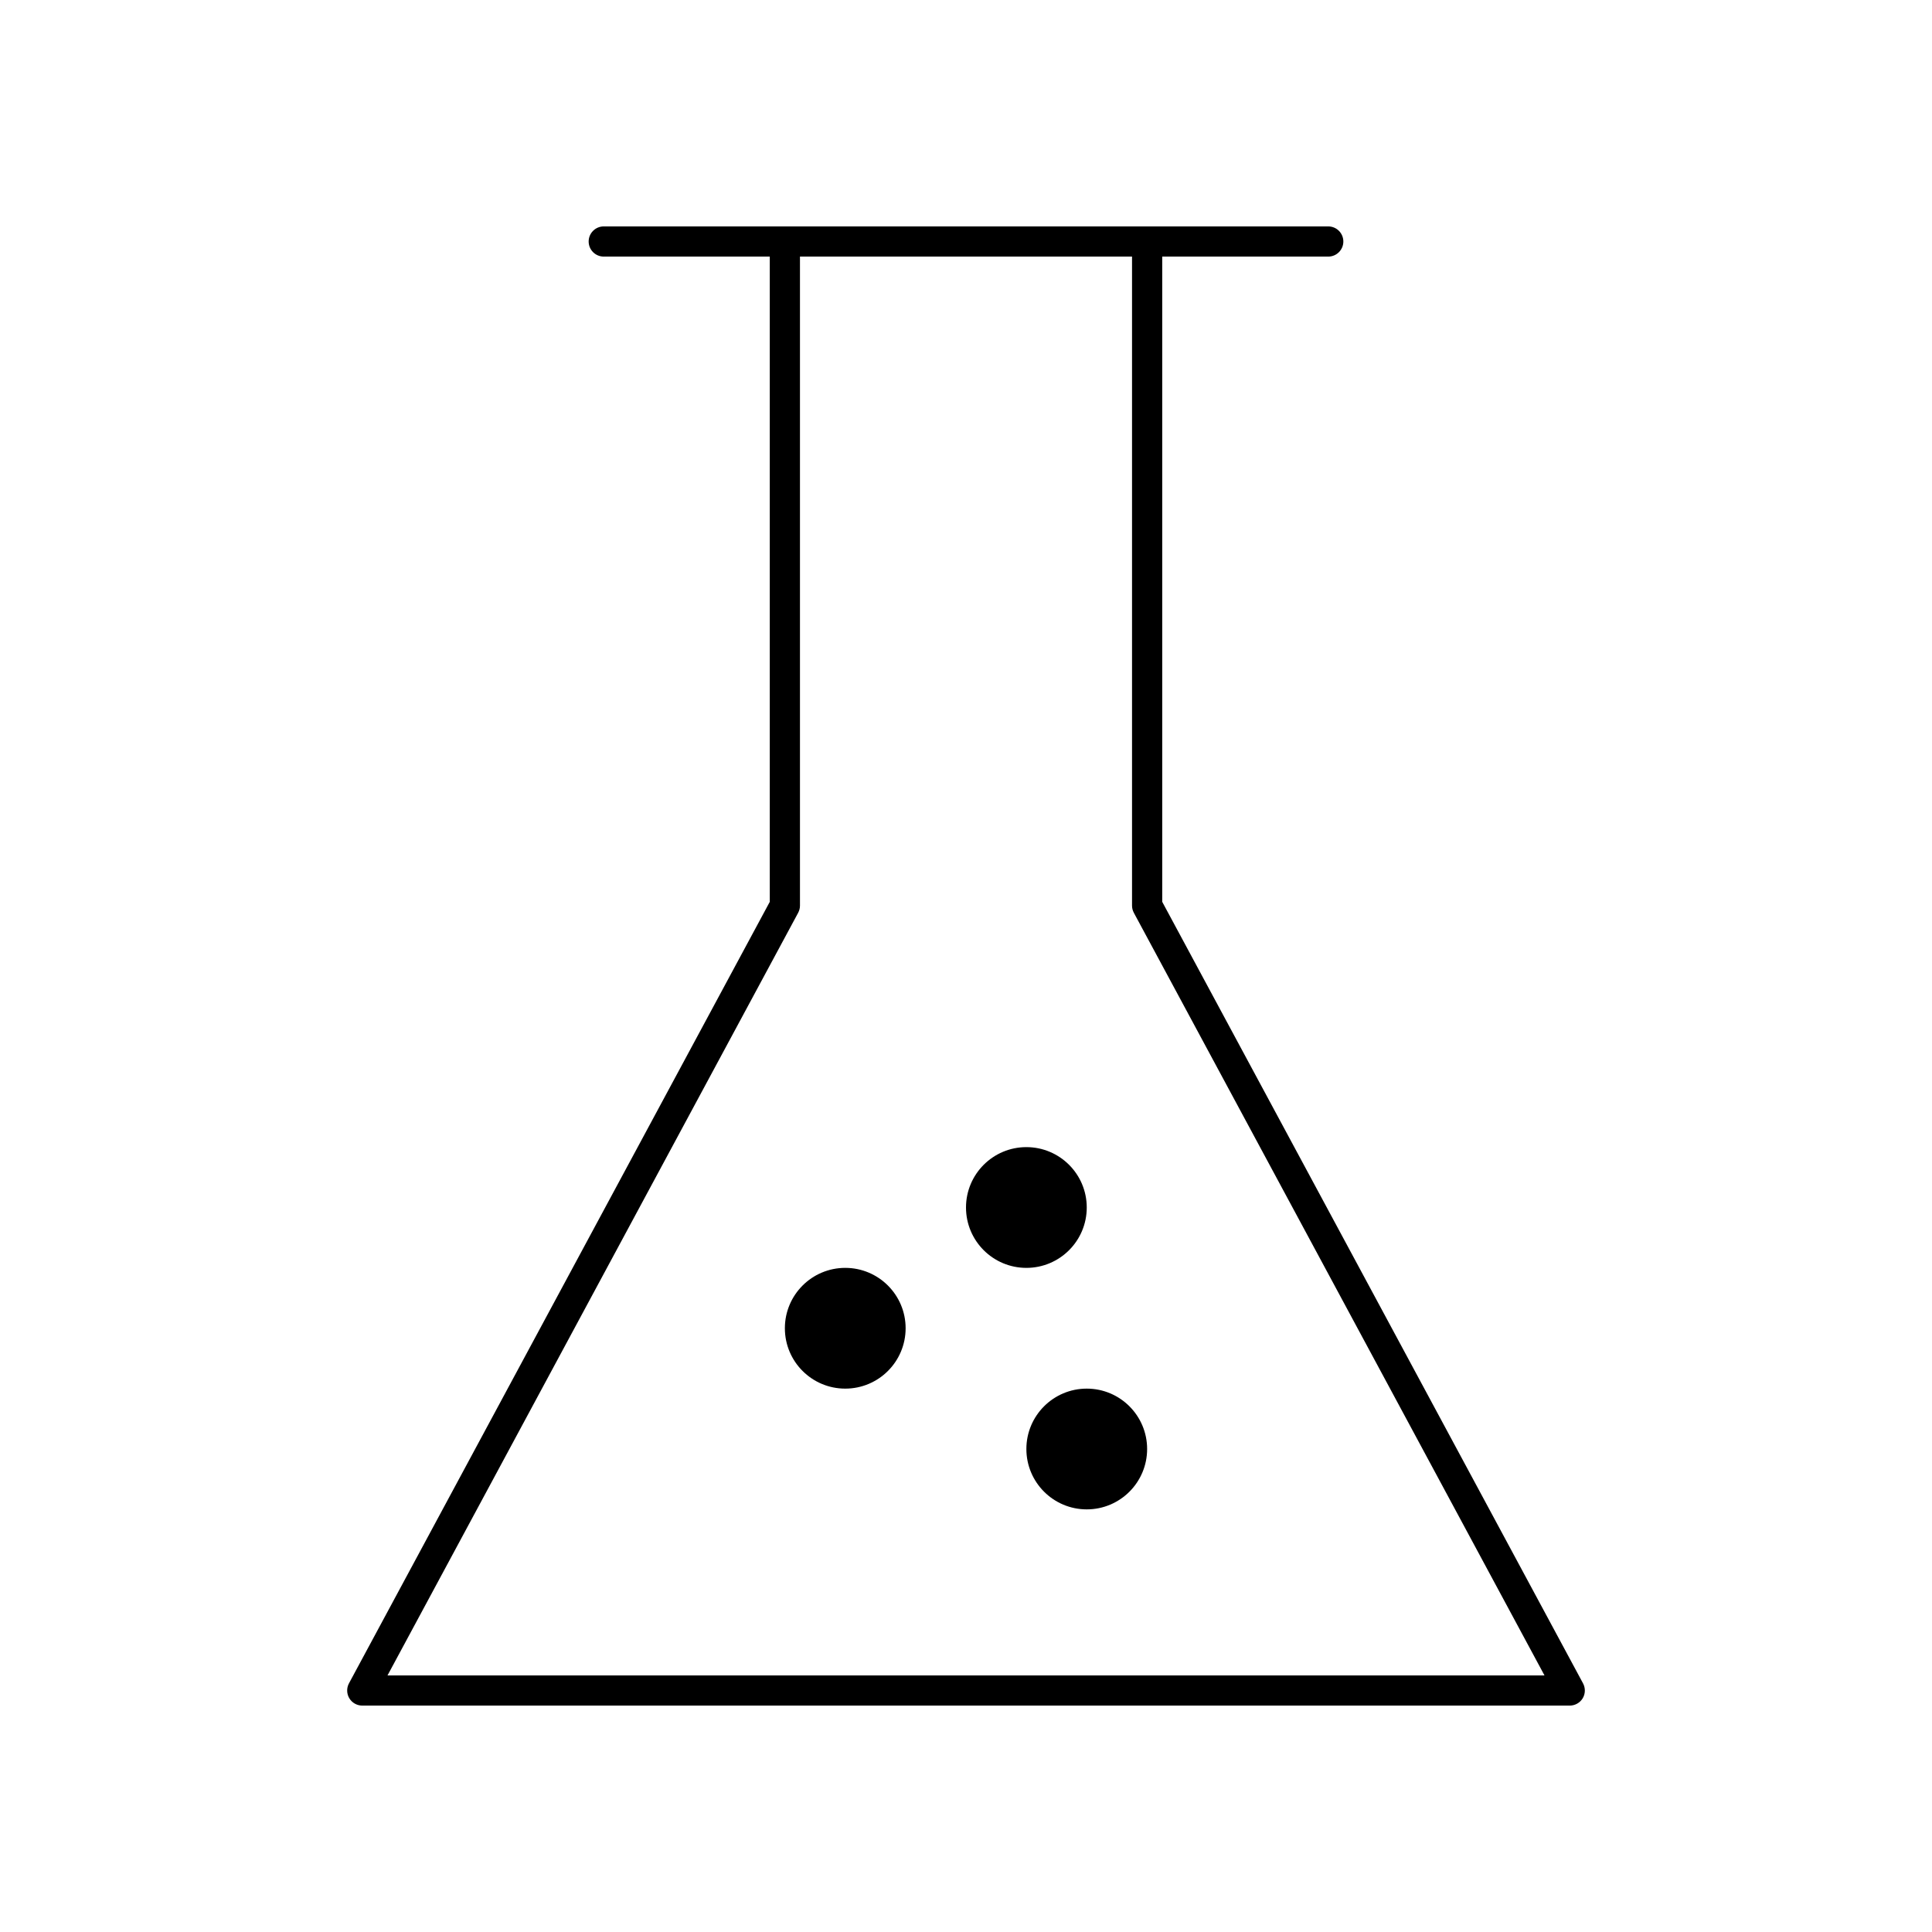 <?xml version="1.0" encoding="utf-8"?>
<!-- Generator: Adobe Illustrator 14.0.0, SVG Export Plug-In . SVG Version: 6.00 Build 43363)  -->
<!DOCTYPE svg PUBLIC "-//W3C//DTD SVG 1.1//EN" "http://www.w3.org/Graphics/SVG/1.1/DTD/svg11.dtd">
<svg version="1.1" xmlns:x="http://ns.adobe.com/Extensibility/1.0/" xmlns:i="http://ns.adobe.com/AdobeIllustrator/10.0/" xmlns:graph="http://ns.adobe.com/Graphs/1.0/"
	 xmlns="http://www.w3.org/2000/svg" xmlns:xlink="http://www.w3.org/1999/xlink" x="0px" y="0px" width="64px" height="64px"
	 viewBox="0 0 64 64" enable-background="new 0 0 64 64" xml:space="preserve">
<g id="Ebene_2">
</g>
<g id="Ebene_1">
	<g>
		<path d="M52.44,55.763L38.5,29.874V8.5H44c0.276,0,0.5-0.224,0.5-0.5S44.276,7.5,44,7.5H20c-0.276,0-0.5,0.224-0.5,0.5
			s0.224,0.5,0.5,0.5h5.5v21.374L11.56,55.763c-0.083,0.155-0.079,0.343,0.011,0.494c0.09,0.15,0.253,0.243,0.429,0.243h40
			c0.176,0,0.339-0.093,0.43-0.243C52.52,56.105,52.523,55.918,52.44,55.763z M12.837,55.5L26.44,30.237
			c0.039-0.073,0.06-0.154,0.06-0.237V8.5h11V30c0,0.083,0.021,0.164,0.06,0.237L51.163,55.5H12.837z"/>
		<circle cx="28" cy="44" r="2"/>
		<circle cx="34" cy="40" r="2"/>
		<circle cx="36" cy="48" r="2"/>
	</g>
</g>
</svg>
